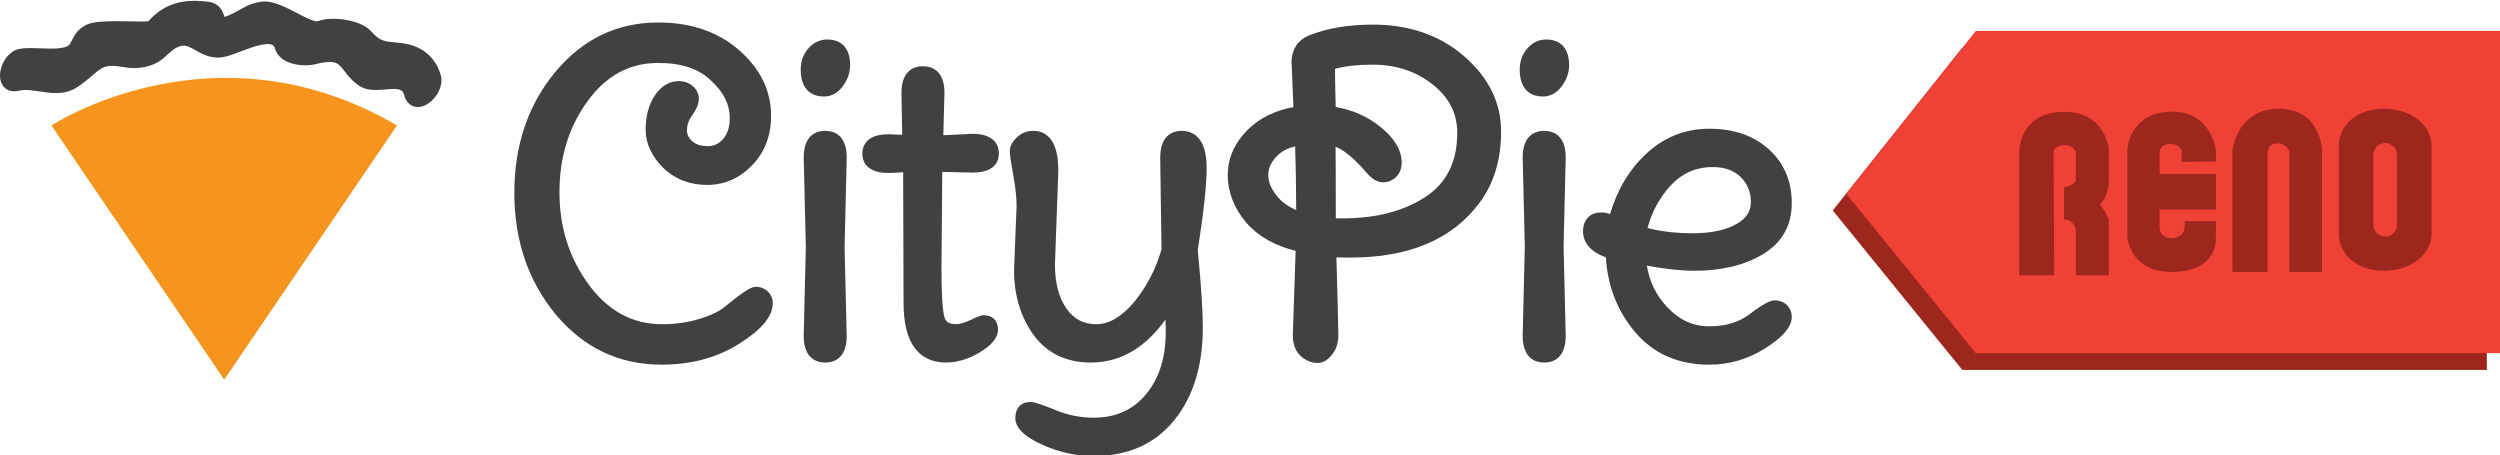 <?xml version="1.0" encoding="utf-8"?>
<!-- Generator: Adobe Illustrator 15.0.2, SVG Export Plug-In  -->
<!DOCTYPE svg PUBLIC "-//W3C//DTD SVG 1.1//EN" "http://www.w3.org/Graphics/SVG/1.1/DTD/svg11.dtd">
<svg version="1.1"
	 xmlns="http://www.w3.org/2000/svg" xmlns:xlink="http://www.w3.org/1999/xlink" xmlns:a="http://ns.adobe.com/AdobeSVGViewerExtensions/3.0/"
	 x="0px" y="0px" width="226px" height="41.15px" viewBox="0 0 700 127" overflow="visible" enable-background="new 0 0 700 127"
	 xml:space="preserve">
<defs>
</defs>
<path fill="#F7941E" d="M14.397,34.899c0,0,45.575-29.963,96.757,0L62.78,106.067L14.397,34.899z"/>
<polygon fill="#414042" points="23.837,6.891 23.839,6.891 23.846,6.886 "/>
<path fill="#414042" d="M123.435,20.916l-0.001-0.003c-0.659-2.476-1.972-4.563-3.755-6.084c-1.781-1.526-4.001-2.479-6.426-2.866
	l-0.005,0c-1.265-0.199-2.341-0.293-3.246-0.385c-1.37-0.136-2.286-0.274-3.107-0.63c-0.821-0.357-1.702-0.965-2.932-2.354
	l-0.003-0.004c-0.625-0.701-1.376-1.231-2.192-1.671c-1.226-0.655-2.613-1.108-4.056-1.418c-1.441-0.307-2.935-0.464-4.36-0.465
	c-1.633,0.007-3.159,0.189-4.51,0.718l-0.094,0.006C88.604,5.76,88.296,5.719,87.896,5.6c-0.704-0.204-1.672-0.627-2.74-1.157
	c-1.61-0.794-3.457-1.819-5.333-2.672c-0.94-0.426-1.89-0.811-2.85-1.1c-0.96-0.287-1.931-0.483-2.936-0.485
	c-0.289,0-0.582,0.017-0.878,0.057c-1.828,0.245-3.598,0.888-5.149,1.777l-0.012,0.007c-1.721,1.004-3.018,1.666-3.94,2.053
	c-0.554,0.237-0.956,0.354-1.222,0.414c-0.023-0.069-0.048-0.146-0.074-0.232c-0.183-0.545-0.424-1.437-1.158-2.319
	c-0.365-0.436-0.858-0.841-1.441-1.133c-0.583-0.295-1.243-0.481-1.964-0.569l-0.004,0C56.93,0.086,55.707,0,54.518,0
	c-2.548-0.002-4.96,0.401-7.211,1.397c-2.101,0.925-4.016,2.377-5.779,4.325c-0.138,0.017-0.321,0.034-0.536,0.044
	c-0.409,0.023-0.931,0.033-1.524,0.033c-1.875,0-4.446-0.097-6.967-0.097c-1.653,0.001-3.287,0.041-4.748,0.189
	c-0.731,0.075-1.421,0.176-2.067,0.325c-0.646,0.153-1.251,0.342-1.845,0.674c-1.151,0.634-2.033,1.464-2.655,2.348
	c-0.629,0.888-1.031,1.763-1.5,2.687l0.032-0.064l-0.035,0.07c-0.118,0.231-0.26,0.397-0.506,0.577
	c-0.363,0.266-1.003,0.52-1.866,0.67c-0.859,0.155-1.917,0.214-3.046,0.213c-1.879,0.002-3.943-0.158-5.835-0.16
	c-1.118,0.003-2.178,0.05-3.2,0.283c-0.902,0.208-1.68,0.649-2.32,1.184c-0.962,0.808-1.652,1.825-2.14,2.898
	C0.287,18.675,0.004,19.811,0,20.961c0.005,0.948,0.19,1.962,0.863,2.88c0.335,0.452,0.805,0.853,1.353,1.111
	c0.548,0.262,1.153,0.378,1.748,0.377c0.415,0,0.828-0.054,1.242-0.149l0,0c0.635-0.146,1.294-0.208,1.991-0.208
	c1.202-0.002,2.515,0.191,3.918,0.408c1.404,0.214,2.899,0.452,4.491,0.454c1.04,0,2.124-0.106,3.222-0.408
	c1.097-0.3,2.202-0.801,3.256-1.542l0.002-0.001c2.659-1.874,4.245-3.475,5.474-4.388c0.615-0.462,1.116-0.756,1.67-0.957
	c0.555-0.199,1.199-0.321,2.152-0.323c0.879,0,2.01,0.114,3.472,0.382c0.872,0.16,1.772,0.242,2.685,0.242
	c1.565-0.001,3.166-0.24,4.691-0.771c1.522-0.532,2.978-1.365,4.181-2.565c1.236-1.233,2.262-1.991,3.071-2.417
	c0.815-0.426,1.388-0.538,1.896-0.541c0.493,0.001,0.975,0.118,1.56,0.364c0.874,0.361,1.91,1.039,3.198,1.7
	c1.282,0.654,2.886,1.275,4.815,1.272c0.54,0,1.101-0.047,1.68-0.149c0.922-0.167,1.862-0.487,2.906-0.864
	c1.554-0.566,3.301-1.273,4.991-1.826c1.682-0.558,3.318-0.936,4.45-0.927c0.71-0.002,1.169,0.137,1.411,0.292
	c0.127,0.08,0.219,0.163,0.316,0.296c0.096,0.134,0.197,0.326,0.284,0.629c0.272,0.975,0.822,1.811,1.483,2.438
	c0.998,0.947,2.201,1.482,3.404,1.819c1.209,0.333,2.443,0.462,3.597,0.463c1.078-0.002,2.075-0.111,2.952-0.332
	c1.697-0.431,2.968-0.598,3.888-0.596c1.006,0.004,1.567,0.176,2.015,0.408c0.337,0.179,0.638,0.417,0.98,0.773
	c0.513,0.527,1.083,1.328,1.846,2.273c0.765,0.942,1.74,2.014,3.098,3.006l-0.001-0.001c0.788,0.579,1.659,0.929,2.509,1.127
	c0.853,0.199,1.691,0.255,2.499,0.256c1.871-0.008,3.642-0.294,5-0.286c0.477,0,0.896,0.032,1.232,0.097
	c0.513,0.101,0.806,0.248,1.039,0.454c0.229,0.211,0.478,0.542,0.686,1.298c0.235,0.881,0.654,1.698,1.345,2.312
	c0.685,0.619,1.613,0.918,2.426,0.907c0.988-0.007,1.828-0.338,2.571-0.775c1.111-0.667,2.051-1.621,2.787-2.75
	c0.723-1.131,1.256-2.452,1.266-3.936C123.61,21.837,123.557,21.375,123.435,20.916z M88.838,5.753L88.838,5.753L88.838,5.753
	L88.838,5.753z M41.141,6.13L41.141,6.13c0,0,0,0.001-0.001,0.001L41.141,6.13z"/>
<polygon fill="#414042" points="68.009,2.021 68.011,2.02 68.046,1.999 "/>
<polygon fill="#9E271D" points="696.312,103.349 549.443,103.349 513.17,58.704 549.443,13.129 696.312,13.129 "/>
<polygon fill="#EF4136" points="700.085,98.658 553.218,98.658 516.943,54.014 553.218,8.439 700.085,8.439 "/>
<g>
	<g>
		<path fill="#9E271D" d="M575,42.283c0-1.573,2.926-1.896,2.926-1.896c2.764,0,3.318,2.061,3.318,2.061s0,5.999,0,7.572
			c0,1.588-3.318,2.212-3.318,2.212v9.005c3.08,0,3.318,3.155,3.318,3.155v12.475h9.231c0,0,0-13.583,0-15.163
			c0-1.572-2.521-4.735-2.521-4.735c2.227-1.731,2.521-6.159,2.521-6.159s0-8.051,0-8.997c0-0.943-1.256-10.73-12.469-10.73
			c-11.211,0-12.634,8.633-12.634,11.677c0,3.047,0,34.108,0,34.108h9.796C575.168,76.867,575,43.865,575,42.283z"/>
		<path fill="#9E271D" d="M620.46,44.975v-3.162c0,0-1.301-10.79-12.172-10.79c-10.862,0-12.636,8.74-12.636,10.79
			c0,2.053,0,24.318,0,24.318s0.615,9.789,12.409,9.789c11.785,0,12.398-7.582,12.398-9.472c0-1.897,0-4.744,0-4.744h-8.741v1.741
			c0,0-0.133,3.003-3.657,3.003c-3.53,0-3.371-3.163-3.371-3.163v-4.891h15.77v-9.946h-15.77v-5.999c0,0-0.014-2.37,2.987-2.37
			c3.015,0,3.172,2.206,3.172,2.206v2.845L620.46,44.975z"/>
		<path fill="#9E271D" d="M634.934,75.919V42.916c0,0-0.244-2.995,2.681-2.995s3.391,2.362,3.391,2.362v33.636h9.165V41.812
			c0,0-0.328-11.588-12.102-11.588c-11.787,0-13.008,11.748-13.008,11.748v33.947H634.934z"/>
		<path fill="#9E271D" d="M680.827,40.595c0-5.726-5.608-10.371-13.296-10.371c-7.694,0-12.647,4.645-12.647,10.371v24.638
			c0,5.725,4.953,10.369,12.585,10.369c7.625,0,13.358-4.644,13.358-10.369V40.595z M671.142,62.721
			c0,1.811-1.475,3.284-3.287,3.284l0,0c-1.819,0-3.29-1.473-3.29-3.284V43.105c0-1.809,1.471-3.28,3.29-3.28l0,0
			c1.812,0,3.287,1.472,3.287,3.28V62.721z"/>
	</g>
</g>
<path fill="#414042" d="M214.952,81.376l-0.001-0.001c-0.892-0.851-2.109-1.31-3.345-1.297c-0.353,0.003-0.625,0.073-0.889,0.157
	c-0.456,0.153-0.892,0.375-1.395,0.668c-1.489,0.878-3.557,2.441-6.349,4.756l0.008-0.007c-1.514,1.244-3.908,2.424-7.163,3.415
	c-3.218,0.984-6.695,1.481-10.448,1.481c-4.143-0.002-7.863-0.91-11.25-2.723c-3.385-1.814-6.45-4.548-9.198-8.27
	c-5.519-7.482-8.267-16.064-8.273-25.939c0.006-9.886,2.645-18.354,7.921-25.589c2.629-3.6,5.573-6.243,8.838-7.997
	c3.266-1.751,6.867-2.63,10.892-2.632c3.322,0,6.202,0.431,8.651,1.259c2.45,0.831,4.469,2.05,6.125,3.667l0.017,0.016l0.019,0.018
	c1.794,1.645,3.098,3.335,3.953,5.063c0.854,1.729,1.27,3.498,1.272,5.372c0,1.3-0.167,2.427-0.479,3.393
	c-0.312,0.967-0.762,1.775-1.36,2.47c-0.616,0.714-1.265,1.209-1.968,1.539c-0.704,0.328-1.472,0.497-2.368,0.498
	c-0.96,0-1.787-0.126-2.496-0.357c-0.709-0.232-1.303-0.564-1.825-1.009l-0.001-0.001c-0.536-0.457-0.895-0.927-1.133-1.431
	c-0.236-0.504-0.36-1.053-0.361-1.71c0.005-1.375,0.428-2.663,1.384-4.003c0.599-0.835,1.069-1.619,1.405-2.385
	c0.333-0.765,0.541-1.519,0.542-2.297c0.002-0.695-0.145-1.389-0.443-2.013c-0.298-0.626-0.74-1.174-1.273-1.627l-0.003-0.002
	c-1.075-0.922-2.476-1.376-3.944-1.368c-1.34-0.004-2.641,0.374-3.775,1.094c-1.138,0.719-2.111,1.751-2.953,3.035
	c-1.7,2.594-2.508,5.785-2.506,9.448c-0.001,1.944,0.43,3.846,1.271,5.646c0.841,1.803,2.083,3.505,3.691,5.112l0.013,0.013
	l0.016,0.015c3.276,3.122,7.455,4.708,12.216,4.694c2.41,0.001,4.7-0.46,6.818-1.39c2.119-0.928,4.059-2.317,5.803-4.125
	c1.759-1.822,3.096-3.912,3.98-6.232c0.886-2.32,1.318-4.864,1.318-7.6c0.002-3.505-0.756-6.832-2.265-9.91
	c-1.508-3.08-3.756-5.905-6.696-8.472c-5.929-5.185-13.565-7.756-22.642-7.747c-5.753-0.001-11.08,1.161-15.913,3.496
	c-4.834,2.333-9.162,5.831-12.967,10.435c-7.614,9.199-11.417,20.546-11.409,33.794c-0.009,13.255,3.877,24.703,11.646,34.092
	l0.012,0.015l-0.004-0.005c3.886,4.625,8.316,8.135,13.268,10.475c4.951,2.342,10.411,3.506,16.317,3.505
	c8.161,0.003,15.389-1.908,21.557-5.76c3.034-1.896,5.357-3.733,6.984-5.596c0.812-0.933,1.452-1.876,1.896-2.851
	c0.444-0.973,0.69-1.984,0.689-2.998c0.001-0.618-0.115-1.234-0.361-1.8C215.771,82.304,215.402,81.797,214.952,81.376z"/>
<path fill="#414042" d="M235.488,11.906c-1.078-0.757-2.403-1.078-3.834-1.076c-1.035-0.001-2.042,0.215-2.954,0.653
	c-0.914,0.437-1.723,1.087-2.412,1.897c-1.386,1.612-2.094,3.648-2.084,5.851c0.001,1.114,0.113,2.129,0.366,3.052
	c0.372,1.378,1.104,2.58,2.203,3.375c1.096,0.8,2.459,1.144,3.929,1.141c1.036,0.003,2.054-0.263,2.953-0.774
	c0.902-0.51,1.683-1.246,2.354-2.151c1.313-1.757,2.028-3.752,2.022-5.833c0-1.058-0.111-2.026-0.362-2.909
	C237.301,13.813,236.569,12.659,235.488,11.906z"/>
<path fill="#414042" d="M234.743,37.571c-1.019-0.808-2.316-1.165-3.684-1.16c-0.917,0-1.79,0.151-2.582,0.498
	c-1.195,0.514-2.133,1.5-2.669,2.704c-0.547,1.208-0.768,2.62-0.771,4.247v0.021l0.595,24.969l-0.595,24.968v0.016
	c0.001,1.086,0.102,2.074,0.329,2.971c0.335,1.339,0.986,2.515,2.008,3.319c1.019,0.808,2.316,1.164,3.685,1.159
	c0.916,0,1.789-0.151,2.58-0.498c1.195-0.513,2.132-1.499,2.669-2.703c0.547-1.208,0.769-2.62,0.771-4.248v-0.014l-0.595-24.976
	l0.595-24.968V43.86c0-1.086-0.102-2.073-0.329-2.971C236.416,39.551,235.765,38.375,234.743,37.571z"/>
<path fill="#414042" d="M272.21,48.097h0.017c1.071,0,2.039-0.084,2.915-0.271c1.307-0.279,2.451-0.798,3.292-1.69
	c0.417-0.442,0.739-0.972,0.944-1.543c0.207-0.572,0.298-1.182,0.298-1.803c0.001-0.856-0.16-1.686-0.525-2.43
	c-0.544-1.127-1.548-1.962-2.732-2.436c-1.19-0.482-2.578-0.678-4.191-0.68h-0.04l-8.056,0.398l0.315-11.852v-0.015
	c0-1.086-0.102-2.073-0.329-2.971c-0.335-1.339-0.987-2.515-2.009-3.319c-1.019-0.808-2.316-1.164-3.684-1.159
	c-0.917,0-1.79,0.151-2.581,0.498c-1.195,0.514-2.132,1.5-2.669,2.704c-0.547,1.208-0.769,2.62-0.771,4.247v0.009l0.209,11.746
	l-3.673-0.167h-0.034c-1.075,0-2.045,0.087-2.925,0.28c-1.312,0.288-2.463,0.83-3.298,1.745c-0.413,0.454-0.731,0.992-0.933,1.572
	c-0.203,0.581-0.293,1.197-0.293,1.829c-0.001,0.841,0.162,1.661,0.532,2.394c0.553,1.11,1.56,1.918,2.738,2.375
	c1.187,0.466,2.567,0.655,4.178,0.657c0.883-0.001,2.197-0.076,3.978-0.222l0.114,36.511v0.047c0,2.624,0.222,4.951,0.684,6.995
	c0.692,3.058,1.945,5.52,3.867,7.218c0.957,0.846,2.072,1.486,3.301,1.902c1.229,0.417,2.569,0.615,4,0.615
	c3.166,0.001,6.337-0.976,9.451-2.828c1.557-0.928,2.779-1.865,3.673-2.898c0.445-0.518,0.808-1.064,1.063-1.652
	c0.256-0.586,0.401-1.217,0.4-1.855c0-0.541-0.066-1.064-0.233-1.568c-0.24-0.752-0.769-1.455-1.471-1.866
	c-0.7-0.417-1.488-0.564-2.294-0.565c-0.354,0.005-0.577,0.066-0.834,0.135c-0.736,0.213-1.677,0.621-3.025,1.261
	c-1.618,0.776-2.938,1.108-3.875,1.103c-1.108,0-1.837-0.231-2.304-0.554c-0.463-0.328-0.783-0.764-1.002-1.587
	c-0.234-0.906-0.448-2.589-0.581-4.909c-0.137-2.325-0.206-5.311-0.206-8.941l0.226-26.663L272.21,48.097z"/>
<path fill="#414042" d="M336.267,39.358c-0.569-0.933-1.34-1.702-2.272-2.207c-0.932-0.508-1.997-0.741-3.11-0.74
	c-0.92,0-1.797,0.155-2.591,0.51c-1.199,0.526-2.131,1.529-2.665,2.749c-0.542,1.223-0.763,2.653-0.766,4.307l0.354,25.61
	c-1.539,5.437-4.07,10.333-7.624,14.722c-1.817,2.157-3.627,3.728-5.394,4.744c-1.773,1.018-3.489,1.493-5.23,1.496
	c-1.819-0.002-3.371-0.369-4.735-1.08c-1.364-0.713-2.56-1.78-3.615-3.28c-2.112-3.005-3.235-7.073-3.237-12.337l0.951-26.161
	v-0.023c-0.009-3.39-0.449-6.045-1.561-8.051c-0.558-0.998-1.312-1.829-2.252-2.385c-0.938-0.56-2.028-0.823-3.16-0.82
	c-1.76-0.014-3.423,0.632-4.668,1.846c-0.577,0.555-1.05,1.132-1.395,1.765c-0.344,0.629-0.555,1.331-0.553,2.054
	c0.003,0.602,0.091,1.376,0.253,2.494c0.162,1.109,0.403,2.526,0.723,4.263c0.622,3.378,0.926,6.247,0.927,8.573l-0.713,17.955
	v0.031c-0.006,6.998,1.827,13.142,5.519,18.25l0.006,0.008l0.008,0.01c1.873,2.516,4.177,4.447,6.864,5.724
	c2.687,1.279,5.737,1.901,9.093,1.9c4.728,0.005,9.128-1.37,13.045-4.071c2.874-1.978,5.488-4.656,7.869-7.993
	c0.042,1.13,0.074,2.267,0.074,3.425c-0.007,7.366-1.881,13.134-5.543,17.542c-1.833,2.2-3.935,3.815-6.348,4.9
	c-2.413,1.083-5.15,1.638-8.264,1.639c-3.699-0.001-7.221-0.695-10.615-2.089c-1.803-0.742-3.264-1.301-4.405-1.686
	c-0.572-0.192-1.063-0.34-1.495-0.447c-0.438-0.104-0.792-0.176-1.213-0.181c-0.594,0-1.171,0.081-1.718,0.283
	c-0.822,0.292-1.546,0.914-1.954,1.689c-0.416,0.774-0.563,1.639-0.565,2.562c-0.001,0.783,0.222,1.551,0.602,2.239
	c0.573,1.036,1.465,1.922,2.618,2.766c1.157,0.842,2.592,1.64,4.323,2.429c4.624,2.107,9.451,3.17,14.423,3.168
	c4.731,0,9.009-0.819,12.788-2.493c3.778-1.671,7.041-4.197,9.734-7.521c5.38-6.627,8.015-15.364,8.01-25.991
	c-0.001-4.823-0.476-12.004-1.417-21.613c1.65-10.567,2.484-18.188,2.488-23.005C337.849,43.711,337.404,41.236,336.267,39.358z"/>
<polygon fill="#414042" points="414.182,56.657 414.179,56.661 414.178,56.662 "/>
<path fill="#414042" d="M417.702,25.247c-1.737-3.527-4.328-6.764-7.725-9.707c-6.826-5.925-15.436-8.883-25.552-8.874
	c-6.889,0-12.912,1.013-18.052,3.083l-0.017,0.007l-0.019,0.008c-1.407,0.606-2.583,1.533-3.388,2.746
	c-0.809,1.211-1.231,2.664-1.32,4.257l-0.004,0.072l0.542,12.922c-5.199,0.961-9.555,3.092-12.892,6.435
	c-1.8,1.8-3.182,3.767-4.107,5.891c-0.927,2.123-1.39,4.397-1.389,6.771c-0.007,4.745,1.795,9.25,5.229,13.337l0.014,0.017
	l0.019,0.021c3.405,3.807,8.045,6.386,13.736,7.783l-0.793,23.677v0.021c0,1.536,0.295,2.943,0.96,4.147
	c0.651,1.187,1.667,2.127,2.907,2.754l-0.001,0.002c0.008,0.004,0.018,0.007,0.026,0.012c0.011,0.005,0.021,0.013,0.032,0.019
	l0.001-0.003c0.937,0.508,2.001,0.758,3.108,0.755c0.787,0.001,1.541-0.265,2.189-0.682c0.652-0.418,1.228-0.981,1.778-1.666
	c1.2-1.493,1.762-3.406,1.756-5.518c0-0.972-0.05-3.367-0.149-7.251c-0.092-3.564-0.225-8.384-0.399-14.431
	c0.126,0.003,0.247,0.007,0.384,0.01c0.929,0.02,2.108,0.03,3.543,0.03c8.123,0,15.215-1.242,21.253-3.776
	c6.035-2.53,11.002-6.368,14.807-11.457c4.106-5.441,6.137-12.194,6.132-20.058C420.312,32.581,419.44,28.771,417.702,25.247z
	 M374.026,60.9c-0.002-6.075-0.012-10.934-0.03-14.548c-0.013-2.348-0.028-4.162-0.047-5.476c0.812,0.307,1.715,0.793,2.703,1.5
	c1.723,1.227,3.675,3.08,5.802,5.556l-0.006-0.007c0.736,0.865,1.454,1.554,2.215,2.062c0.756,0.503,1.589,0.844,2.498,0.846
	c0.688,0,1.368-0.122,1.999-0.375c0.632-0.252,1.208-0.632,1.709-1.106c0.54-0.51,0.956-1.141,1.219-1.835
	c0.265-0.695,0.381-1.446,0.381-2.229c0.002-1.817-0.566-3.606-1.608-5.281c-1.043-1.68-2.55-3.27-4.49-4.816
	c-3.575-2.848-7.736-4.667-12.377-5.463c-0.119-4.533-0.186-8.109-0.201-10.686c2.805-0.763,6.315-1.168,10.514-1.167
	c6.62,0.008,12.163,1.858,16.856,5.565c2.336,1.852,4.039,3.888,5.17,6.12c1.128,2.233,1.696,4.674,1.697,7.398
	c0,4.101-0.757,7.596-2.223,10.547c-1.469,2.951-3.647,5.383-6.624,7.359c-6.045,4.005-13.777,6.055-23.325,6.057
	C375.126,60.922,374.518,60.915,374.026,60.9z M357.57,54.696c-1.718-2.125-2.46-4.062-2.462-5.897
	c0.001-0.924,0.186-1.794,0.569-2.664c0.385-0.868,0.977-1.736,1.809-2.604c1.289-1.339,2.971-2.263,5.156-2.767
	c0.176,5.057,0.272,11.001,0.289,17.826C360.636,57.596,358.868,56.297,357.57,54.696z"/>
<path fill="#414042" d="M436.803,11.906c-1.077-0.757-2.403-1.078-3.834-1.076c-1.035-0.001-2.042,0.215-2.954,0.653
	c-0.914,0.437-1.723,1.087-2.412,1.897c-1.387,1.612-2.094,3.648-2.084,5.851c0,1.114,0.113,2.129,0.365,3.052
	c0.373,1.378,1.104,2.58,2.204,3.375c1.096,0.8,2.459,1.144,3.929,1.141c1.037,0.003,2.054-0.263,2.954-0.774
	c0.902-0.51,1.682-1.246,2.354-2.151c1.312-1.757,2.027-3.752,2.021-5.833c0-1.058-0.111-2.026-0.362-2.909
	C438.616,13.813,437.884,12.659,436.803,11.906z"/>
<path fill="#414042" d="M436.059,37.571c-1.019-0.808-2.316-1.165-3.685-1.16c-0.917,0-1.79,0.151-2.581,0.498
	c-1.195,0.514-2.133,1.5-2.67,2.704c-0.547,1.208-0.769,2.62-0.771,4.247v0.021l0.594,24.965l-0.594,24.971v0.016
	c0,1.086,0.102,2.074,0.328,2.971c0.335,1.339,0.986,2.515,2.008,3.319c1.019,0.808,2.317,1.164,3.686,1.159
	c0.916,0,1.789-0.151,2.58-0.498c1.195-0.513,2.132-1.499,2.67-2.703c0.547-1.208,0.769-2.62,0.771-4.248v-0.014l-0.594-24.972
	l0.594-24.972V43.86c0-1.086-0.102-2.073-0.329-2.971C437.731,39.551,437.08,38.375,436.059,37.571z"/>
<path fill="#414042" d="M500.362,85.217c-0.444-0.446-0.986-0.794-1.576-1.014c-0.59-0.221-1.22-0.319-1.865-0.318
	c-0.552,0.006-1.009,0.143-1.498,0.331c-0.727,0.288-1.517,0.727-2.451,1.325c-0.931,0.598-1.996,1.356-3.208,2.28
	c-2.871,2.186-6.547,3.317-11.227,3.322c-2.259-0.001-4.334-0.45-6.289-1.349c-1.953-0.9-3.791-2.259-5.523-4.122
	c-3.023-3.26-4.876-7.051-5.604-11.515c5.142,0.943,9.591,1.424,13.37,1.425c7.493,0.001,13.888-1.508,19.092-4.614
	c2.643-1.574,4.7-3.584,6.069-6.006c1.373-2.421,2.042-5.224,2.04-8.311c0-3.046-0.528-5.859-1.607-8.395
	c-1.078-2.536-2.706-4.783-4.838-6.7c-2.134-1.921-4.617-3.367-7.404-4.32c-2.788-0.954-5.876-1.419-9.245-1.419
	c-3.409-0.001-6.635,0.604-9.636,1.82c-3.001,1.215-5.773,3.038-8.292,5.434c-4.628,4.395-7.909,9.997-9.868,16.672
	c-0.116-0.044-0.238-0.101-0.352-0.14c-0.629-0.211-1.222-0.345-1.835-0.347c-0.861,0.002-1.618,0.085-2.316,0.314l-0.051,0.017
	l-0.049,0.021c-0.942,0.38-1.756,1.069-2.251,1.957c-0.501,0.886-0.7,1.908-0.7,3c-0.001,0.883,0.171,1.749,0.518,2.546
	c0.52,1.201,1.417,2.217,2.571,3.042c0.927,0.663,2.031,1.214,3.296,1.687c0.499,7.944,3.182,14.931,8.064,20.756
	c2.571,3.075,5.626,5.416,9.123,6.967c3.496,1.553,7.418,2.316,11.719,2.315c5.583,0.004,10.827-1.514,15.609-4.512
	c2.354-1.477,4.164-2.886,5.45-4.314c0.643-0.715,1.155-1.439,1.52-2.198c0.364-0.757,0.576-1.559,0.575-2.374
	c0-0.606-0.106-1.208-0.333-1.768C501.135,86.151,500.79,85.644,500.362,85.217z M489.269,59.79
	c-0.653,1.003-1.668,1.929-3.135,2.751c-2.94,1.654-6.987,2.547-12.175,2.545c-4.663,0-8.877-0.495-12.653-1.465
	c1.153-4.415,3.227-8.287,6.272-11.678c1.643-1.826,3.445-3.16,5.432-4.051c1.987-0.889,4.169-1.34,6.601-1.341
	c1.718,0,3.208,0.251,4.492,0.725c1.285,0.476,2.371,1.169,3.312,2.108c0.961,0.963,1.657,2.004,2.125,3.15
	c0.466,1.146,0.707,2.406,0.708,3.82C490.242,57.686,489.919,58.783,489.269,59.79z"/>
</svg>
